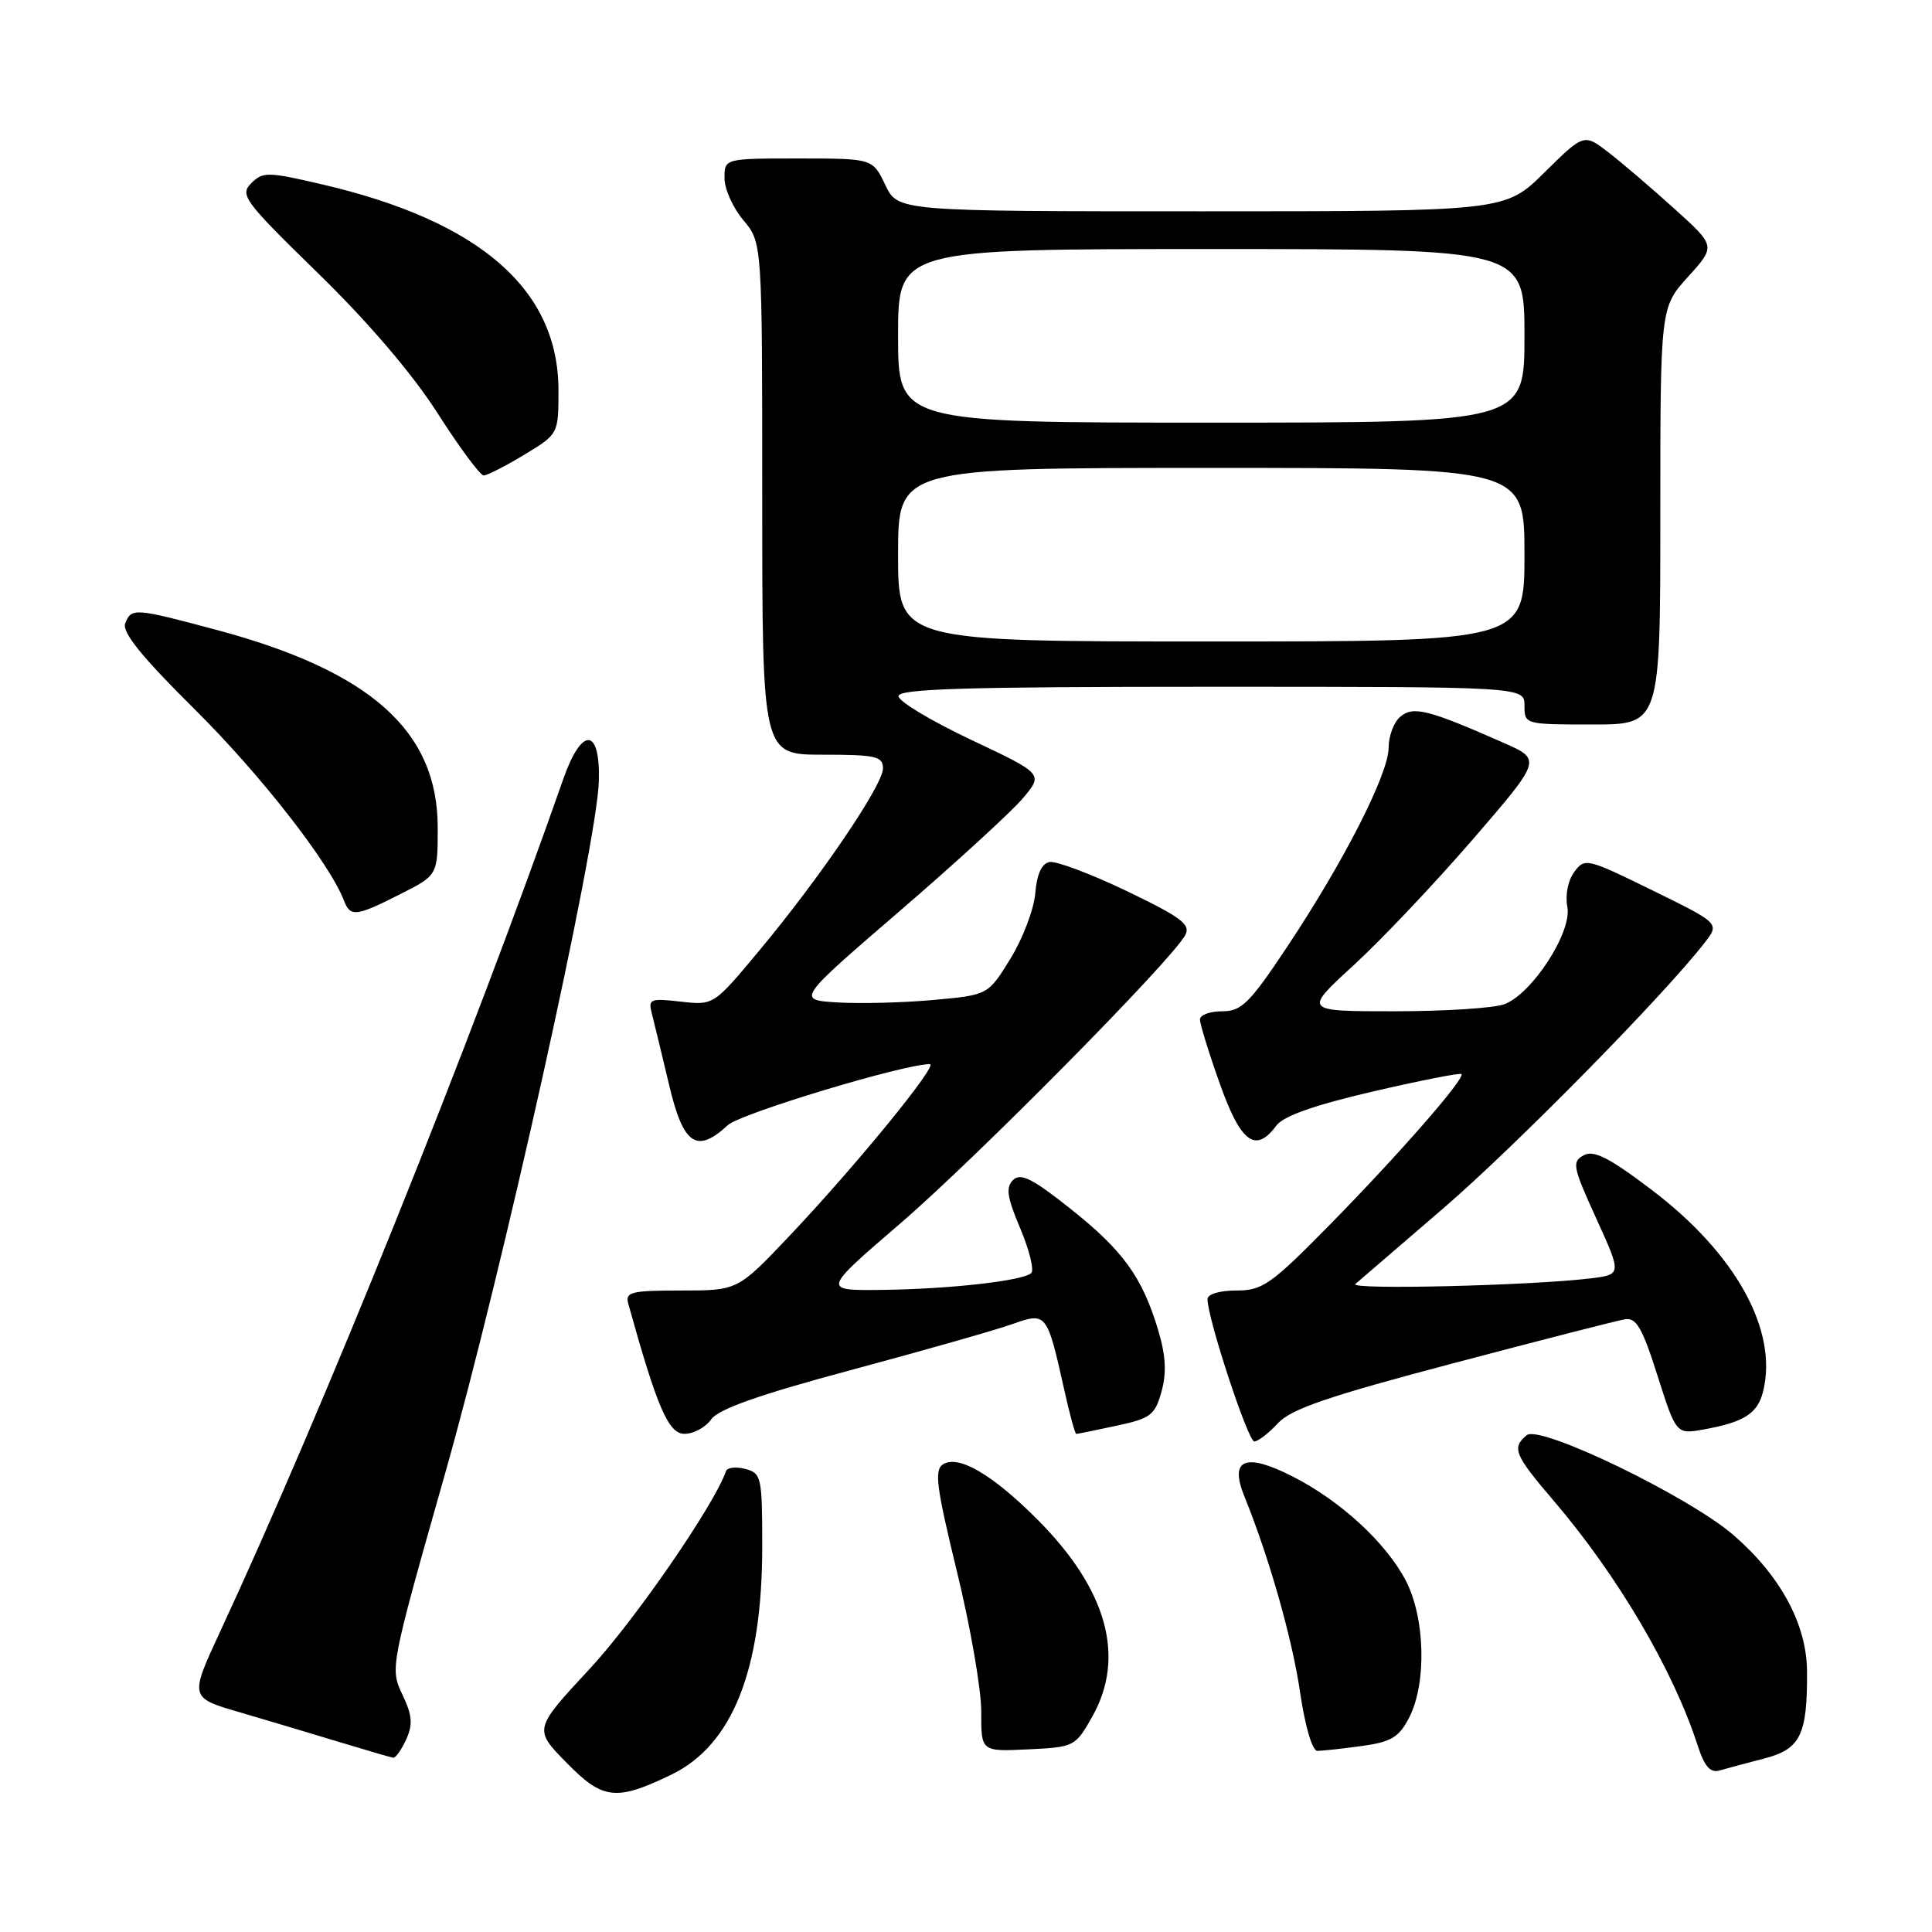 <?xml version="1.0" encoding="UTF-8" standalone="no"?>
<!DOCTYPE svg PUBLIC "-//W3C//DTD SVG 1.1//EN" "http://www.w3.org/Graphics/SVG/1.1/DTD/svg11.dtd" >
<svg xmlns="http://www.w3.org/2000/svg" xmlns:xlink="http://www.w3.org/1999/xlink" version="1.1" viewBox="0 0 256 256">
 <g >
 <path fill="currentColor"
d=" M 88.94 235.16 C 97.04 231.24 101.00 221.32 101.00 204.91 C 101.00 195.72 100.89 195.20 98.75 194.64 C 97.51 194.32 96.36 194.45 96.20 194.93 C 94.68 199.37 84.10 214.72 78.14 221.13 C 70.71 229.13 70.71 229.13 75.09 233.59 C 79.89 238.49 81.64 238.68 88.94 235.16 Z  M 233.74 233.02 C 238.57 231.78 239.50 229.90 239.44 221.43 C 239.39 215.24 235.96 208.86 229.76 203.46 C 223.87 198.33 204.04 188.73 202.30 190.17 C 200.28 191.84 200.66 192.76 205.85 198.83 C 214.34 208.76 221.72 221.29 224.95 231.29 C 225.85 234.06 226.62 234.95 227.84 234.60 C 228.75 234.33 231.41 233.63 233.74 233.02 Z  M 53.82 230.49 C 54.73 228.49 54.63 227.29 53.31 224.52 C 51.67 221.09 51.72 220.82 58.97 195.28 C 66.59 168.43 79.09 112.14 79.35 103.53 C 79.57 96.38 77.09 96.22 74.64 103.22 C 62.40 138.17 42.84 186.76 29.16 216.22 C 25.11 224.95 25.11 224.95 31.81 226.90 C 35.49 227.98 41.42 229.75 45.00 230.84 C 48.58 231.92 51.77 232.86 52.09 232.91 C 52.41 232.96 53.19 231.87 53.82 230.49 Z  M 144.71 227.50 C 149.19 219.58 146.71 210.63 137.49 201.37 C 131.53 195.39 127.02 192.75 124.97 194.02 C 123.77 194.76 124.07 197.01 126.79 208.20 C 128.58 215.51 130.03 223.88 130.02 226.80 C 130.00 232.10 130.00 232.10 136.22 231.80 C 142.33 231.51 142.49 231.43 144.71 227.50 Z  M 180.41 231.36 C 184.34 230.82 185.36 230.21 186.71 227.61 C 189.06 223.07 188.85 214.38 186.27 209.43 C 183.63 204.39 177.60 198.84 171.22 195.61 C 165.01 192.46 162.89 193.33 164.86 198.21 C 168.18 206.39 171.23 217.13 172.27 224.25 C 172.94 228.80 173.89 232.00 174.56 232.00 C 175.20 232.00 177.83 231.71 180.41 231.36 Z  M 169.33 188.59 C 171.09 186.69 175.98 185.02 192.53 180.65 C 204.06 177.60 214.32 174.97 215.33 174.81 C 216.82 174.56 217.63 175.98 219.63 182.29 C 222.11 190.07 222.11 190.07 225.80 189.40 C 231.08 188.45 232.89 187.30 233.61 184.41 C 235.65 176.31 230.00 166.09 218.81 157.63 C 213.20 153.38 211.19 152.36 209.85 153.08 C 208.26 153.93 208.40 154.63 211.51 161.45 C 214.90 168.89 214.90 168.89 210.70 169.40 C 202.81 170.35 178.67 170.93 179.59 170.14 C 180.09 169.71 185.32 165.21 191.21 160.14 C 200.70 151.98 220.41 131.96 225.87 124.92 C 227.87 122.35 227.87 122.35 218.94 117.97 C 210.25 113.71 209.98 113.65 208.59 115.55 C 207.76 116.67 207.38 118.63 207.68 120.16 C 208.34 123.46 203.05 131.65 199.35 133.06 C 197.98 133.58 191.43 134.00 184.79 134.00 C 172.71 134.00 172.71 134.00 179.34 127.92 C 182.99 124.58 190.09 117.08 195.13 111.25 C 204.28 100.65 204.28 100.65 199.24 98.43 C 189.29 94.04 187.28 93.52 185.57 94.95 C 184.70 95.66 184.00 97.52 184.00 99.07 C 184.00 102.53 178.08 114.16 170.52 125.51 C 165.57 132.95 164.51 134.00 161.94 134.00 C 160.32 134.00 159.00 134.49 159.00 135.09 C 159.00 135.69 160.18 139.52 161.63 143.59 C 164.41 151.42 166.37 152.87 169.13 149.14 C 170.06 147.88 174.17 146.43 181.91 144.63 C 188.18 143.18 193.47 142.13 193.65 142.32 C 194.19 142.86 185.40 152.92 176.24 162.25 C 168.40 170.22 167.30 171.00 163.82 171.00 C 161.60 171.00 160.00 171.48 160.00 172.15 C 160.00 174.69 165.37 191.00 166.20 191.00 C 166.69 191.00 168.10 189.92 169.33 188.59 Z  M 94.23 188.08 C 95.19 186.71 100.57 184.81 112.83 181.52 C 122.32 178.97 131.88 176.25 134.08 175.47 C 138.69 173.84 138.72 173.88 141.04 184.25 C 141.74 187.41 142.45 190.00 142.61 190.00 C 142.77 190.00 145.16 189.52 147.93 188.92 C 152.47 187.95 153.04 187.52 153.91 184.38 C 154.60 181.87 154.47 179.60 153.45 176.20 C 151.34 169.19 148.79 165.68 141.81 160.14 C 136.81 156.17 135.24 155.38 134.25 156.35 C 133.24 157.33 133.43 158.62 135.19 162.77 C 136.39 165.62 137.05 168.28 136.65 168.68 C 135.62 169.71 125.79 170.82 116.73 170.92 C 108.96 171.00 108.96 171.00 119.23 162.17 C 129.28 153.53 155.26 127.25 157.05 123.91 C 157.80 122.50 156.56 121.56 149.30 118.07 C 144.54 115.79 139.94 114.06 139.07 114.22 C 138.04 114.41 137.39 115.83 137.18 118.35 C 137.01 120.46 135.53 124.36 133.90 127.01 C 130.93 131.84 130.93 131.84 123.71 132.50 C 119.75 132.86 114.03 133.01 111.02 132.83 C 105.54 132.50 105.54 132.50 119.18 120.75 C 126.69 114.28 134.05 107.54 135.54 105.77 C 138.25 102.55 138.25 102.55 128.68 98.03 C 123.41 95.54 119.08 92.94 119.05 92.25 C 119.01 91.27 127.94 91.00 160.50 91.00 C 202.00 91.00 202.00 91.00 202.00 93.50 C 202.00 95.98 202.07 96.00 211.00 96.00 C 220.00 96.00 220.00 96.00 220.00 68.37 C 220.00 40.74 220.00 40.74 223.67 36.68 C 227.35 32.61 227.35 32.61 221.92 27.71 C 218.94 25.01 215.01 21.65 213.19 20.24 C 209.89 17.68 209.89 17.68 204.66 22.84 C 199.44 28.00 199.44 28.00 159.20 28.00 C 118.97 28.00 118.97 28.00 117.30 24.50 C 115.63 21.00 115.63 21.00 105.81 21.00 C 96.00 21.00 96.00 21.00 96.00 23.61 C 96.00 25.04 97.12 27.55 98.50 29.18 C 101.00 32.15 101.00 32.15 101.00 66.08 C 101.00 100.00 101.00 100.00 109.00 100.00 C 116.06 100.00 117.00 100.21 117.00 101.82 C 117.00 104.03 108.65 116.32 100.53 126.05 C 94.56 133.21 94.56 133.21 90.19 132.72 C 86.12 132.26 85.86 132.37 86.39 134.36 C 86.69 135.54 87.71 139.76 88.66 143.75 C 90.53 151.70 92.30 152.92 96.44 149.09 C 98.11 147.54 119.76 141.00 123.21 141.00 C 124.41 141.00 113.35 154.54 104.62 163.75 C 97.75 171.00 97.75 171.00 90.26 171.00 C 83.60 171.00 82.82 171.20 83.25 172.75 C 87.07 186.50 88.57 189.98 90.69 189.99 C 91.90 190.00 93.49 189.13 94.23 188.08 Z  M 53.03 118.48 C 58.00 115.97 58.00 115.97 58.00 109.65 C 58.00 96.88 49.14 88.95 28.75 83.48 C 17.80 80.55 17.40 80.52 16.59 82.62 C 16.15 83.78 18.83 87.09 25.87 94.06 C 34.56 102.69 43.67 114.36 45.58 119.34 C 46.42 121.54 47.18 121.45 53.03 118.48 Z  M 69.46 60.26 C 74.00 57.51 74.00 57.51 74.00 51.72 C 74.00 38.37 63.61 29.31 42.72 24.44 C 35.48 22.75 34.84 22.74 33.29 24.28 C 31.74 25.83 32.34 26.64 42.16 36.22 C 48.83 42.73 54.64 49.53 57.98 54.75 C 60.88 59.29 63.63 63.00 64.09 63.00 C 64.55 63.00 66.96 61.77 69.46 60.26 Z  M 119.00 73.50 C 119.00 62.00 119.00 62.00 160.50 62.00 C 202.00 62.00 202.00 62.00 202.00 73.50 C 202.00 85.00 202.00 85.00 160.50 85.00 C 119.00 85.00 119.00 85.00 119.00 73.50 Z  M 119.00 44.50 C 119.00 33.00 119.00 33.00 160.50 33.00 C 202.00 33.00 202.00 33.00 202.00 44.50 C 202.00 56.00 202.00 56.00 160.50 56.00 C 119.00 56.00 119.00 56.00 119.00 44.50 Z "/>
</g>
</svg>